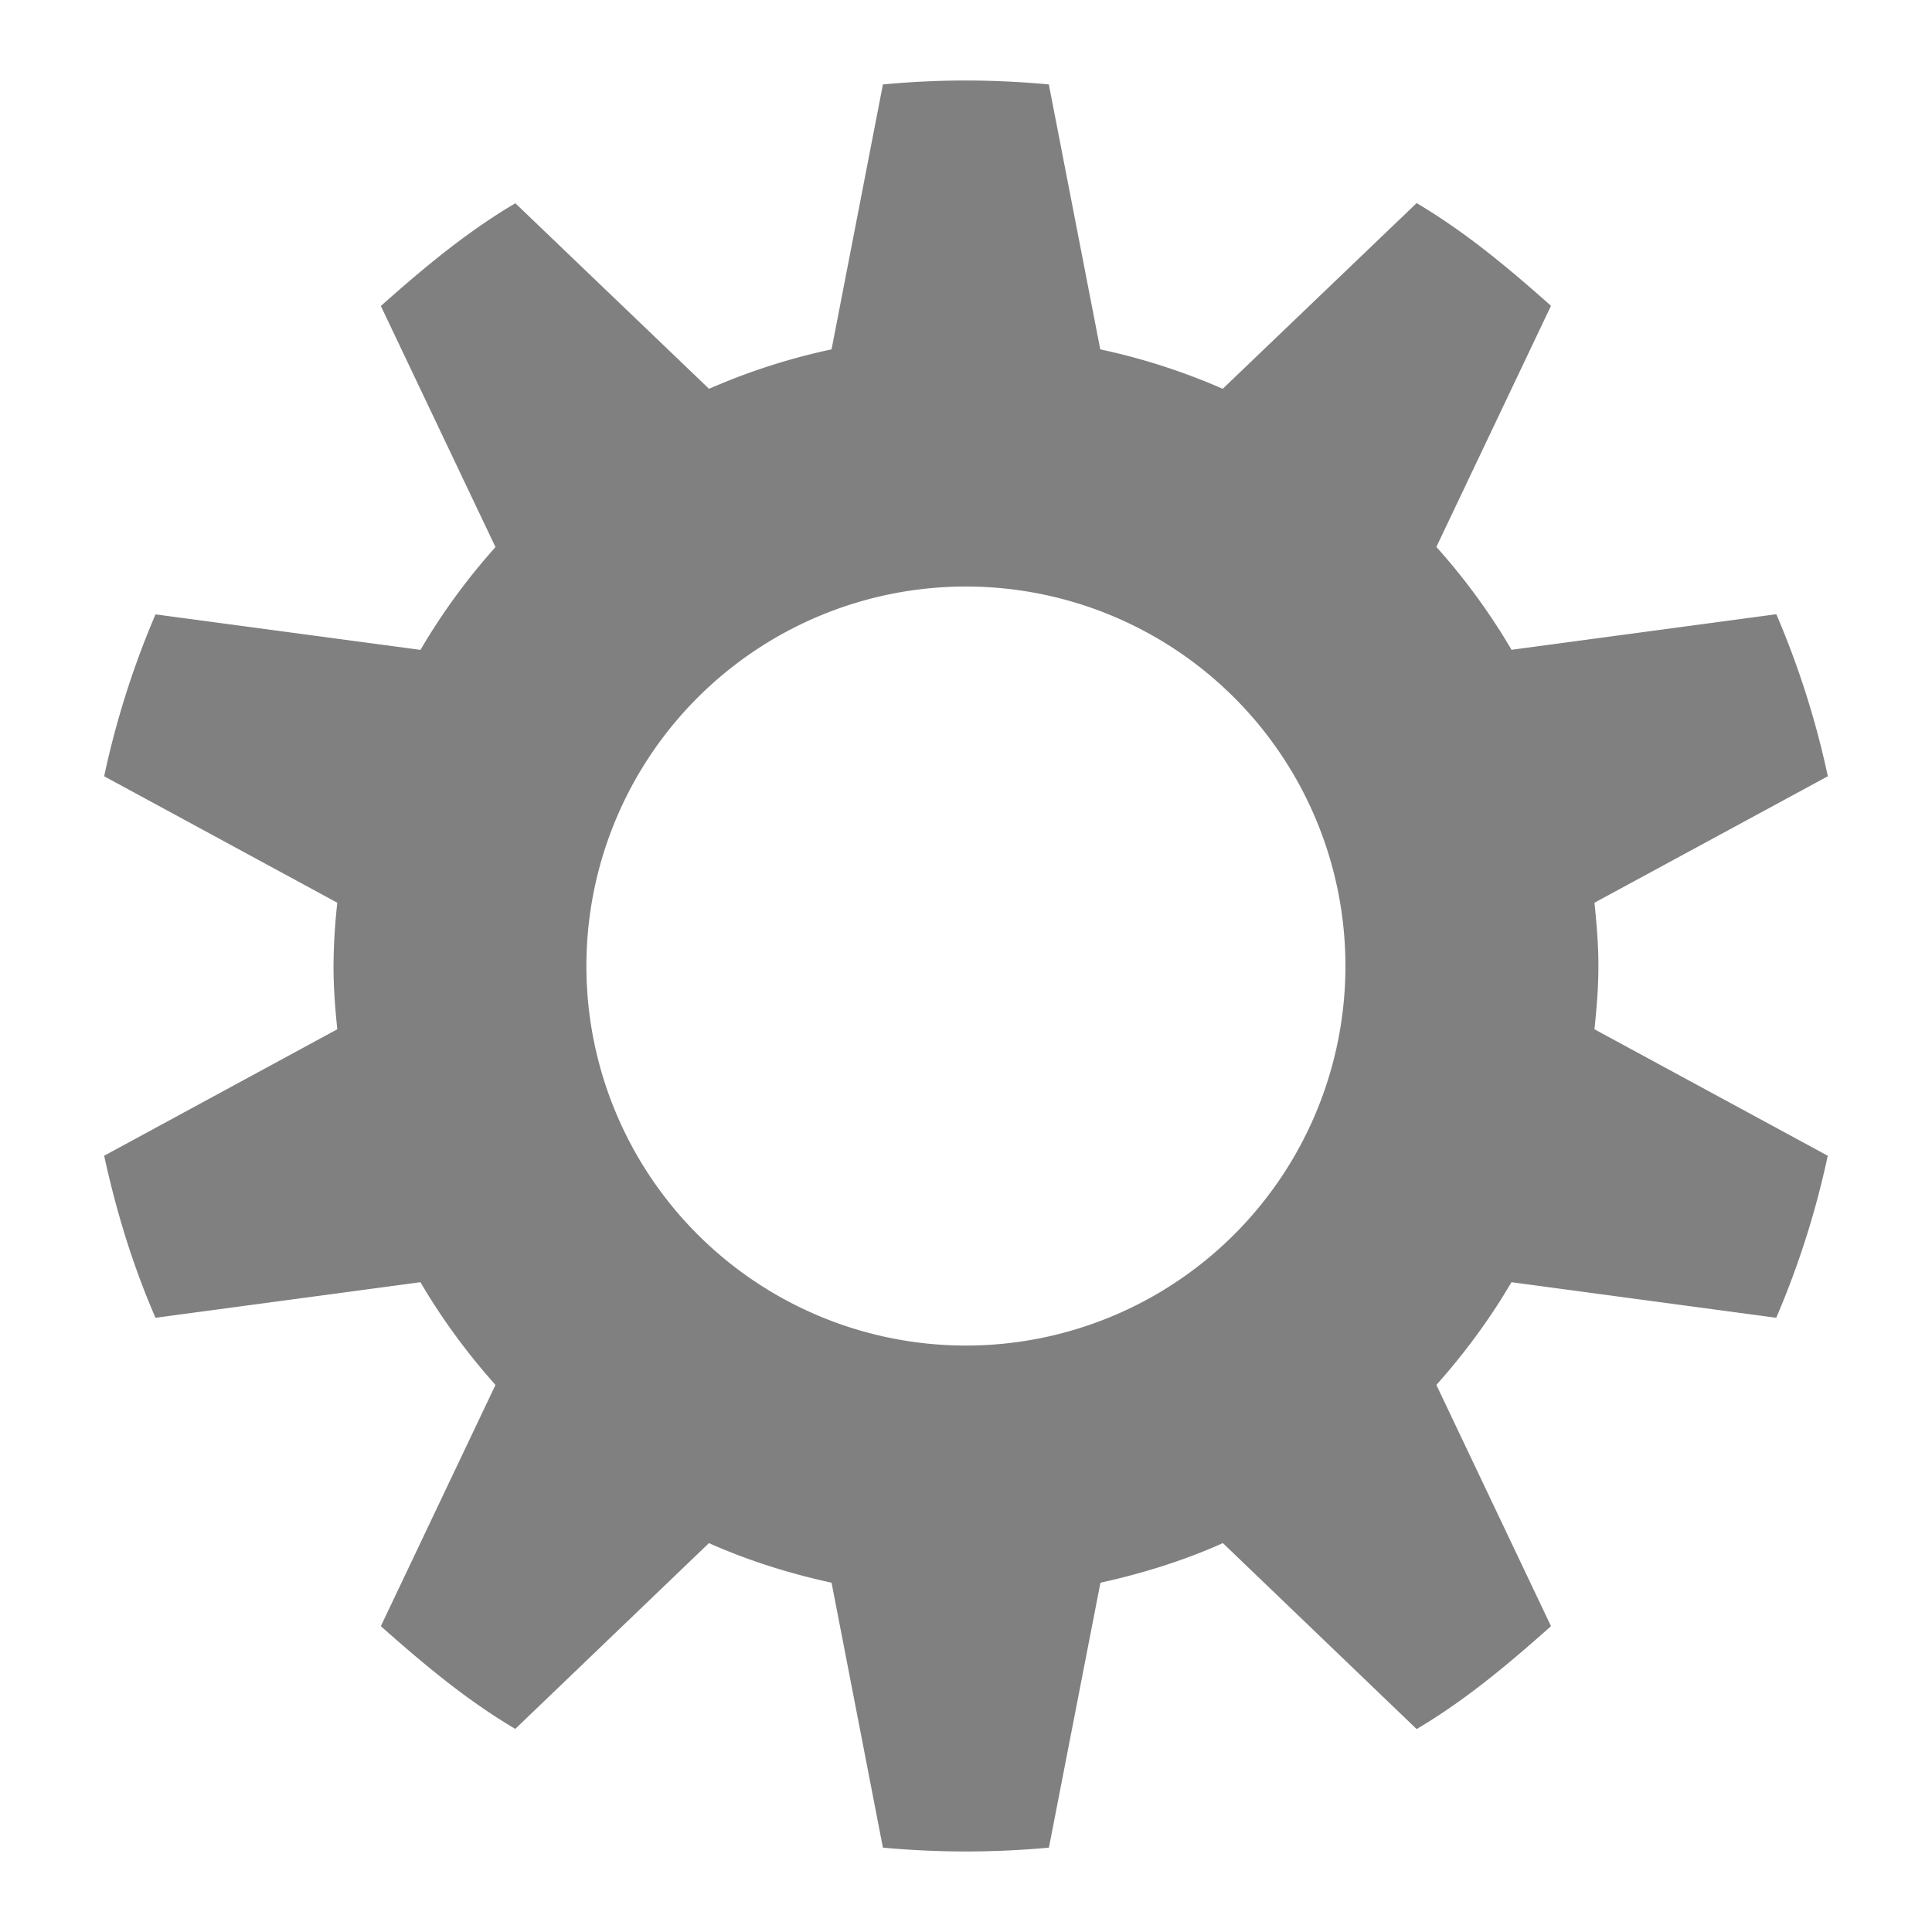 <?xml version="1.0" encoding="UTF-8" standalone="no"?>
<!-- Created with Inkscape (http://www.inkscape.org/) -->

<svg
   xmlns:dc="http://purl.org/dc/elements/1.1/"
   xmlns:cc="http://creativecommons.org/ns#"
   xmlns:rdf="http://www.w3.org/1999/02/22-rdf-syntax-ns#"
   xmlns:svg="http://www.w3.org/2000/svg"
   xmlns="http://www.w3.org/2000/svg"
   xmlns:sodipodi="http://sodipodi.sourceforge.net/DTD/sodipodi-0.dtd"
   xmlns:inkscape="http://www.inkscape.org/namespaces/inkscape"
   id="svg2"
   width="24"
   height="24"
   version="1.0"
   sodipodi:docname="document-properties.svg"
   inkscape:version="0.92.3 (2405546, 2018-03-11)">
  <sodipodi:namedview
     pagecolor="#ffffff"
     bordercolor="#666666"
     borderopacity="1"
     objecttolerance="10"
     gridtolerance="10"
     guidetolerance="10"
     inkscape:pageopacity="0"
     inkscape:pageshadow="2"
     inkscape:window-width="1366"
     inkscape:window-height="719"
     id="namedview22"
     showgrid="false"
     inkscape:zoom="7.9254885"
     inkscape:cx="-18.218957"
     inkscape:cy="10.990598"
     inkscape:window-x="0"
     inkscape:window-y="25"
     inkscape:window-maximized="1"
     inkscape:current-layer="svg2" />
  <defs
     id="defs4">
    <linearGradient
       id="linearGradient3241"
       x1="86.133"
       x2="84.639"
       y1="105.1"
       y2="20.895"
       gradientTransform="matrix(.156 0 0 .156 2.001 2.157)"
       gradientUnits="userSpaceOnUse">
      <stop
         id="stop5130"
         style="stop-color:#eee"
         offset="0" />
      <stop
         id="stop5132"
         style="stop-color:#a2a2a2"
         offset="1" />
    </linearGradient>
    <linearGradient
       id="linearGradient3228"
       x1="40"
       x2="40"
       y1="1"
       y2="23.02"
       gradientTransform="translate(-24.5)"
       gradientUnits="userSpaceOnUse">
      <stop
         id="stop3399"
         style="stop-color:#aaa"
         offset="0" />
      <stop
         id="stop3401"
         style="stop-color:#8c8c8c"
         offset="1" />
    </linearGradient>
    <linearGradient
       id="linearGradient3218"
       x1="34"
       x2="34"
       y1="1"
       y2="23"
       gradientTransform="translate(-24.5)"
       gradientUnits="userSpaceOnUse">
      <stop
         id="stop3311"
         style="stop-color:#f6f6f6"
         offset="0" />
      <stop
         id="stop3313"
         style="stop-color:#d2d2d2"
         offset="1" />
    </linearGradient>
    <radialGradient
       id="radialGradient2411"
       cx="6.703"
       cy="73.616"
       r="7.228"
       gradientTransform="matrix(1.66 0 0 .346 .873 -3.961)"
       gradientUnits="userSpaceOnUse">
      <stop
         id="stop10693"
         offset="0" />
      <stop
         id="stop10695"
         style="stop-opacity:0"
         offset="1" />
    </radialGradient>
  </defs>
  <path
     inkscape:connector-curvature="0"
     style="overflow:visible;fill:#808080;stroke-width:1.571"
     d="m 11.999,1 c -0.346,0 -0.691,0.017 -1.031,0.049 L 10.33,4.34 A 7.876,7.876 0 0 0 8.808,4.83 L 6.402,2.525 C 5.79,2.886 5.259,3.332 4.731,3.801 l 1.424,2.995 A 7.947,7.947 0 0 0 5.223,8.073 L 1.932,7.632 A 10.859,10.859 0 0 0 1.294,9.643 l 2.896,1.571 a 7.584,7.584 0 0 0 -0.047,0.786 c 0,0.272 0.02,0.522 0.047,0.786 l -2.896,1.571 c 0.152,0.699 0.358,1.37 0.638,2.013 l 3.291,-0.442 c 0.267,0.456 0.583,0.885 0.932,1.276 l -1.424,2.997 c 0.528,0.468 1.059,0.915 1.67,1.276 l 2.406,-2.308 c 0.481,0.215 0.996,0.377 1.523,0.492 l 0.638,3.291 a 11.186,11.186 0 0 0 2.062,0 l 0.64,-3.291 c 0.525,-0.115 1.042,-0.277 1.521,-0.492 l 2.407,2.31 c 0.61,-0.361 1.142,-0.809 1.669,-1.278 l -1.424,-2.997 c 0.349,-0.391 0.666,-0.82 0.933,-1.276 l 3.289,0.442 a 10.859,10.859 0 0 0 0.64,-2.013 l -2.898,-1.571 c 0.027,-0.264 0.049,-0.514 0.049,-0.786 0,-0.272 -0.022,-0.522 -0.049,-0.786 L 22.706,9.643 A 10.856,10.856 0 0 0 22.066,7.63 L 18.777,8.072 A 7.947,7.947 0 0 0 17.843,6.794 l 1.424,-2.995 C 18.741,3.331 18.208,2.885 17.598,2.523 L 15.189,4.83 A 7.881,7.881 0 0 0 13.668,4.34 L 13.029,1.049 a 11.186,11.186 0 0 0 -1.029,-0.049 z m 0,6.286 a 4.714,4.714 0 1 1 0,9.429 4.714,4.714 0 0 1 0,-9.429 z"
     overflow="visible"
     id="path2" />
</svg>
